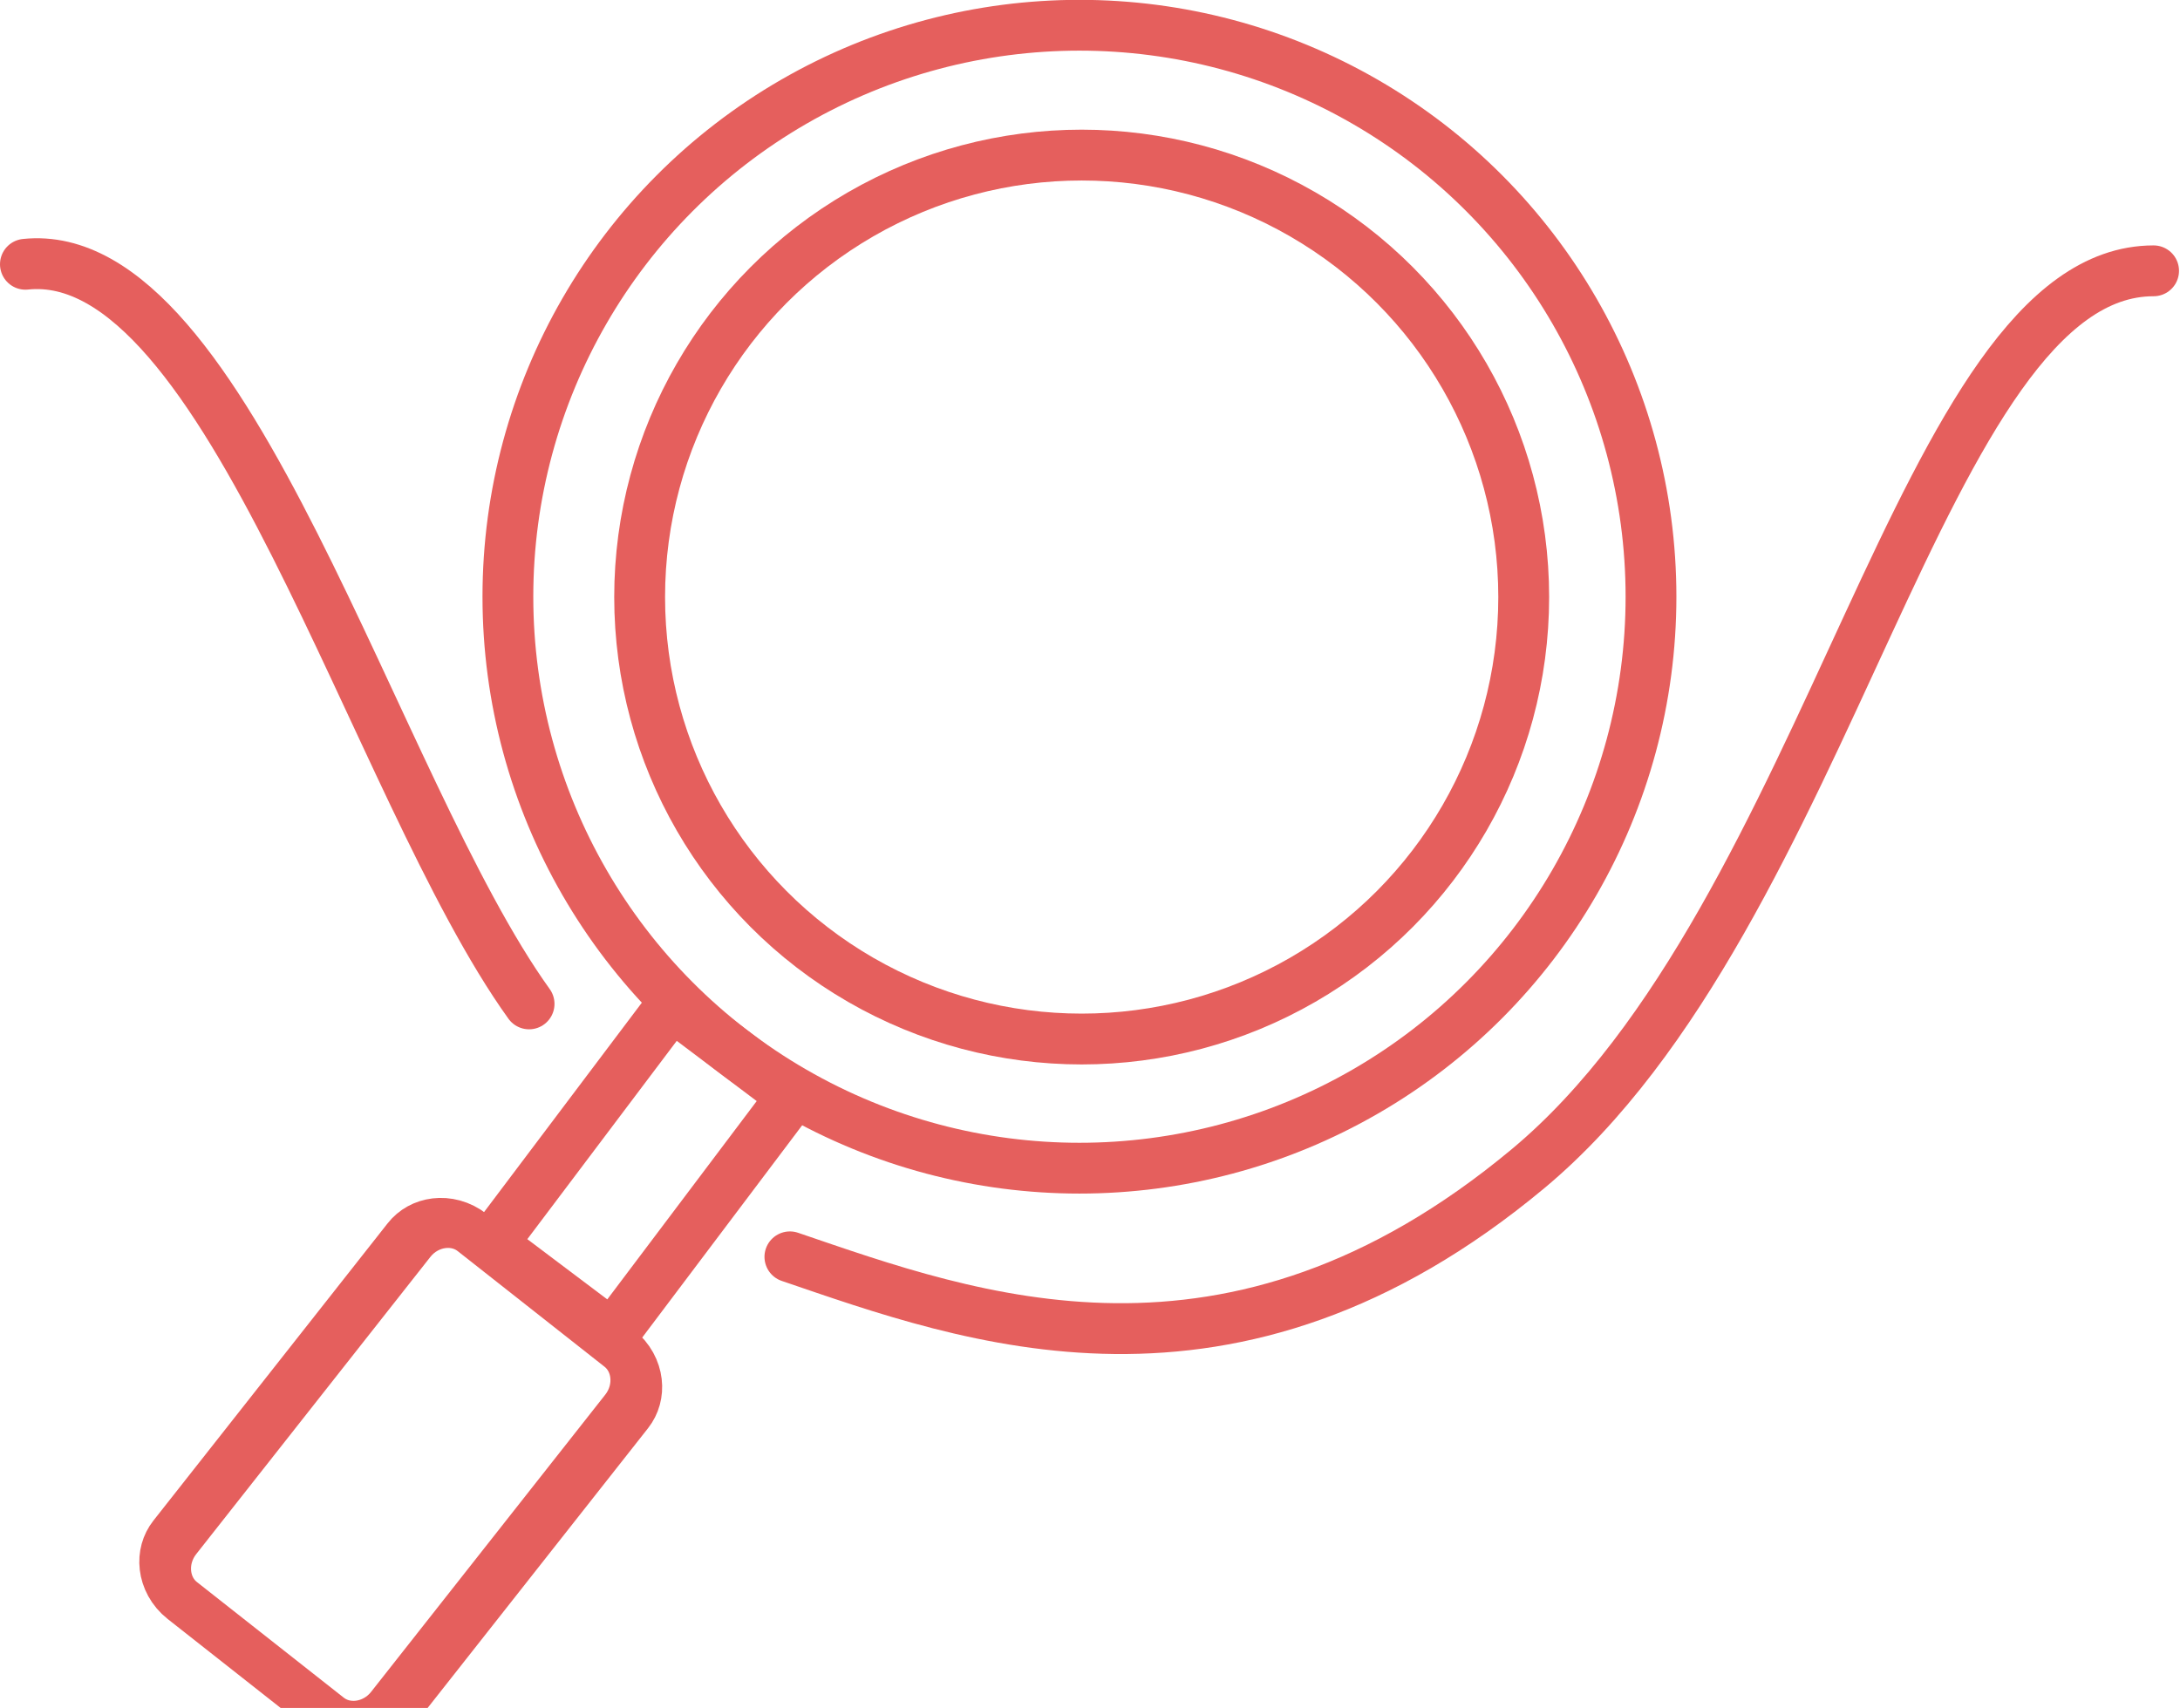 <?xml version="1.0" encoding="UTF-8" standalone="no"?>
<!DOCTYPE svg PUBLIC "-//W3C//DTD SVG 1.1//EN" "http://www.w3.org/Graphics/SVG/1.1/DTD/svg11.dtd">
<svg width="100%" height="100%" viewBox="0 0 268 210" version="1.1" xmlns="http://www.w3.org/2000/svg" xmlns:xlink="http://www.w3.org/1999/xlink" xml:space="preserve" xmlns:serif="http://www.serif.com/" style="fill-rule:evenodd;clip-rule:evenodd;stroke-linecap:round;stroke-linejoin:round;stroke-miterlimit:1.5;">
    <g transform="matrix(1,0,0,1,-340.141,-737.681)">
        <g>
            <g>
                <g transform="matrix(1,0,0,1,-253.552,699.321)">
                    <circle cx="726.67" cy="111.77" r="54.342" style="fill:none;stroke:rgb(229,95,93);stroke-width:6.25px;"/>
                </g>
                <g transform="matrix(1.293,0,0,1.293,-466.741,666.53)">
                    <circle cx="726.67" cy="111.77" r="54.342" style="fill:none;stroke:rgb(229,95,93);stroke-width:4.83px;"/>
                </g>
                <g transform="matrix(0.946,0.745,-0.646,0.82,-154.054,98.395)">
                    <path d="M790.378,273.164C790.378,270.237 788.322,267.865 785.786,267.865L766.69,267.865C764.154,267.865 762.098,270.237 762.098,273.164L762.098,317.738C762.098,320.665 764.154,323.038 766.69,323.038L785.786,323.038C788.322,323.038 790.378,320.665 790.378,317.738L790.378,273.164Z" style="fill:none;stroke:rgb(229,95,93);stroke-width:5.55px;"/>
                </g>
                <g transform="matrix(0.799,0.602,-0.602,0.799,-19.569,247.827)">
                    <rect x="722.108" y="223.708" width="18.552" height="36.766" style="fill:none;stroke:rgb(229,95,93);stroke-width:6.25px;"/>
                </g>
            </g>
            <path d="M343.266,770.173C368.144,767.568 386.08,834.525 405.183,861.113" style="fill:none;stroke:rgb(229,95,93);stroke-width:6.25px;"/>
            <path d="M437.248,892.214C459.34,899.75 491.454,911.819 527.99,881.376C565.483,850.136 576.316,770.98 604.894,770.98" style="fill:none;stroke:rgb(229,95,93);stroke-width:6.25px;"/>
        </g>
    </g>
</svg>

